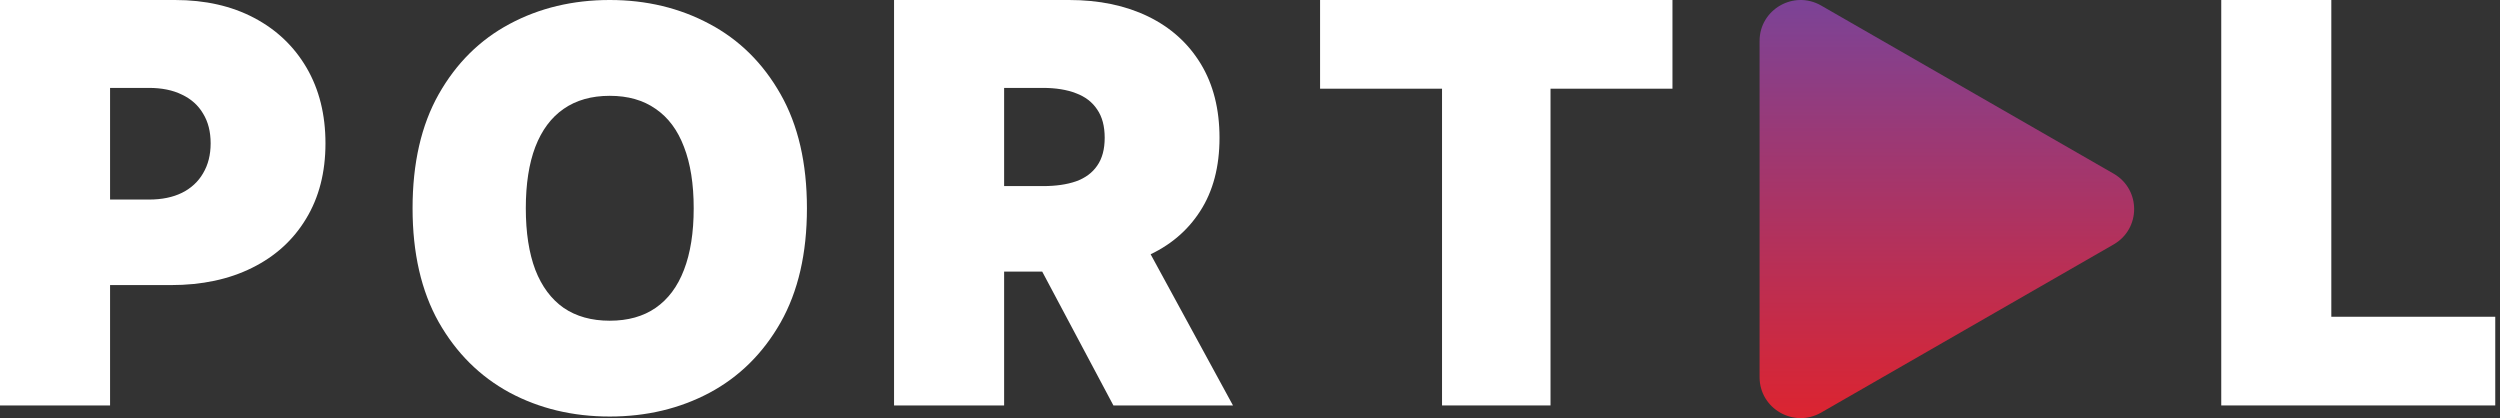 <svg width="287" height="48" viewBox="0 0 287 48" fill="none" xmlns="http://www.w3.org/2000/svg">
<rect x="0" y="0" width="287" height="48" fill="#333333" stroke="none"/>
<path d="M242.644 19.937C245.785 21.743 245.785 26.257 242.644 28.063L209.068 47.364C205.927 49.17 202 46.913 202 43.301V4.699C202 1.087 205.927 -1.17 209.068 0.636L242.644 19.937Z" fill="url(#paint0_linear_31_8531)"/>
<path d="M0 46.545V0H20.091C23.546 0 26.568 0.682 29.159 2.045C31.75 3.409 33.765 5.326 35.205 7.795C36.644 10.265 37.364 13.152 37.364 16.454C37.364 19.788 36.621 22.674 35.136 25.114C33.667 27.553 31.599 29.432 28.932 30.75C26.28 32.068 23.182 32.727 19.636 32.727H7.636V22.909H17.091C18.576 22.909 19.841 22.651 20.886 22.136C21.947 21.606 22.758 20.856 23.318 19.886C23.894 18.917 24.182 17.773 24.182 16.454C24.182 15.121 23.894 13.985 23.318 13.046C22.758 12.091 21.947 11.364 20.886 10.864C19.841 10.348 18.576 10.091 17.091 10.091H12.636V46.545H0Z" fill="white"/>
<path d="M92.636 23.909C92.636 29.091 91.628 33.462 89.613 37.023C87.598 40.568 84.878 43.258 81.454 45.091C78.03 46.909 74.212 47.818 70 47.818C65.757 47.818 61.924 46.901 58.5 45.068C55.091 43.22 52.378 40.523 50.363 36.977C48.363 33.417 47.363 29.061 47.363 23.909C47.363 18.727 48.363 14.364 50.363 10.818C52.378 7.258 55.091 4.568 58.5 2.75C61.924 0.917 65.757 0 70 0C74.212 0 78.03 0.917 81.454 2.75C84.878 4.568 87.598 7.258 89.613 10.818C91.628 14.364 92.636 18.727 92.636 23.909ZM79.636 23.909C79.636 21.121 79.265 18.773 78.522 16.864C77.795 14.939 76.712 13.485 75.272 12.5C73.848 11.5 72.091 11 70 11C67.909 11 66.144 11.5 64.704 12.5C63.28 13.485 62.197 14.939 61.454 16.864C60.727 18.773 60.363 21.121 60.363 23.909C60.363 26.697 60.727 29.053 61.454 30.977C62.197 32.886 63.28 34.341 64.704 35.341C66.144 36.326 67.909 36.818 70 36.818C72.091 36.818 73.848 36.326 75.272 35.341C76.712 34.341 77.795 32.886 78.522 30.977C79.265 29.053 79.636 26.697 79.636 23.909Z" fill="white"/>
<path d="M102.637 46.545V0H122.728C126.182 0 129.205 0.629 131.796 1.886C134.387 3.144 136.402 4.955 137.841 7.318C139.281 9.682 140 12.515 140 15.818C140 19.151 139.258 21.962 137.773 24.25C136.303 26.538 134.235 28.265 131.569 29.432C128.917 30.599 125.819 31.182 122.273 31.182H110.273V21.364H119.728C121.212 21.364 122.478 21.182 123.523 20.818C124.584 20.439 125.394 19.841 125.955 19.023C126.531 18.204 126.819 17.136 126.819 15.818C126.819 14.485 126.531 13.402 125.955 12.568C125.394 11.72 124.584 11.098 123.523 10.704C122.478 10.296 121.212 10.091 119.728 10.091H115.273V46.545H102.637ZM129.909 25.182L141.546 46.545H127.819L116.455 25.182H129.909Z" fill="white"/>
<path d="M151.545 10.182V0H191.999V10.182H177.999V46.545H165.545V10.182H151.545Z" fill="white"/>
<path d="M255 46.545V0H267.636V36.364H286.455V46.545H255Z" fill="white"/>
<defs>
<linearGradient id="paint0_linear_31_8531" x1="223.5" y1="0" x2="223.5" y2="48" gradientUnits="userSpaceOnUse">
<stop stop-color="#7B4397"/>
<stop offset="1" stop-color="#DC2430"/>
</linearGradient>
</defs>
</svg>
